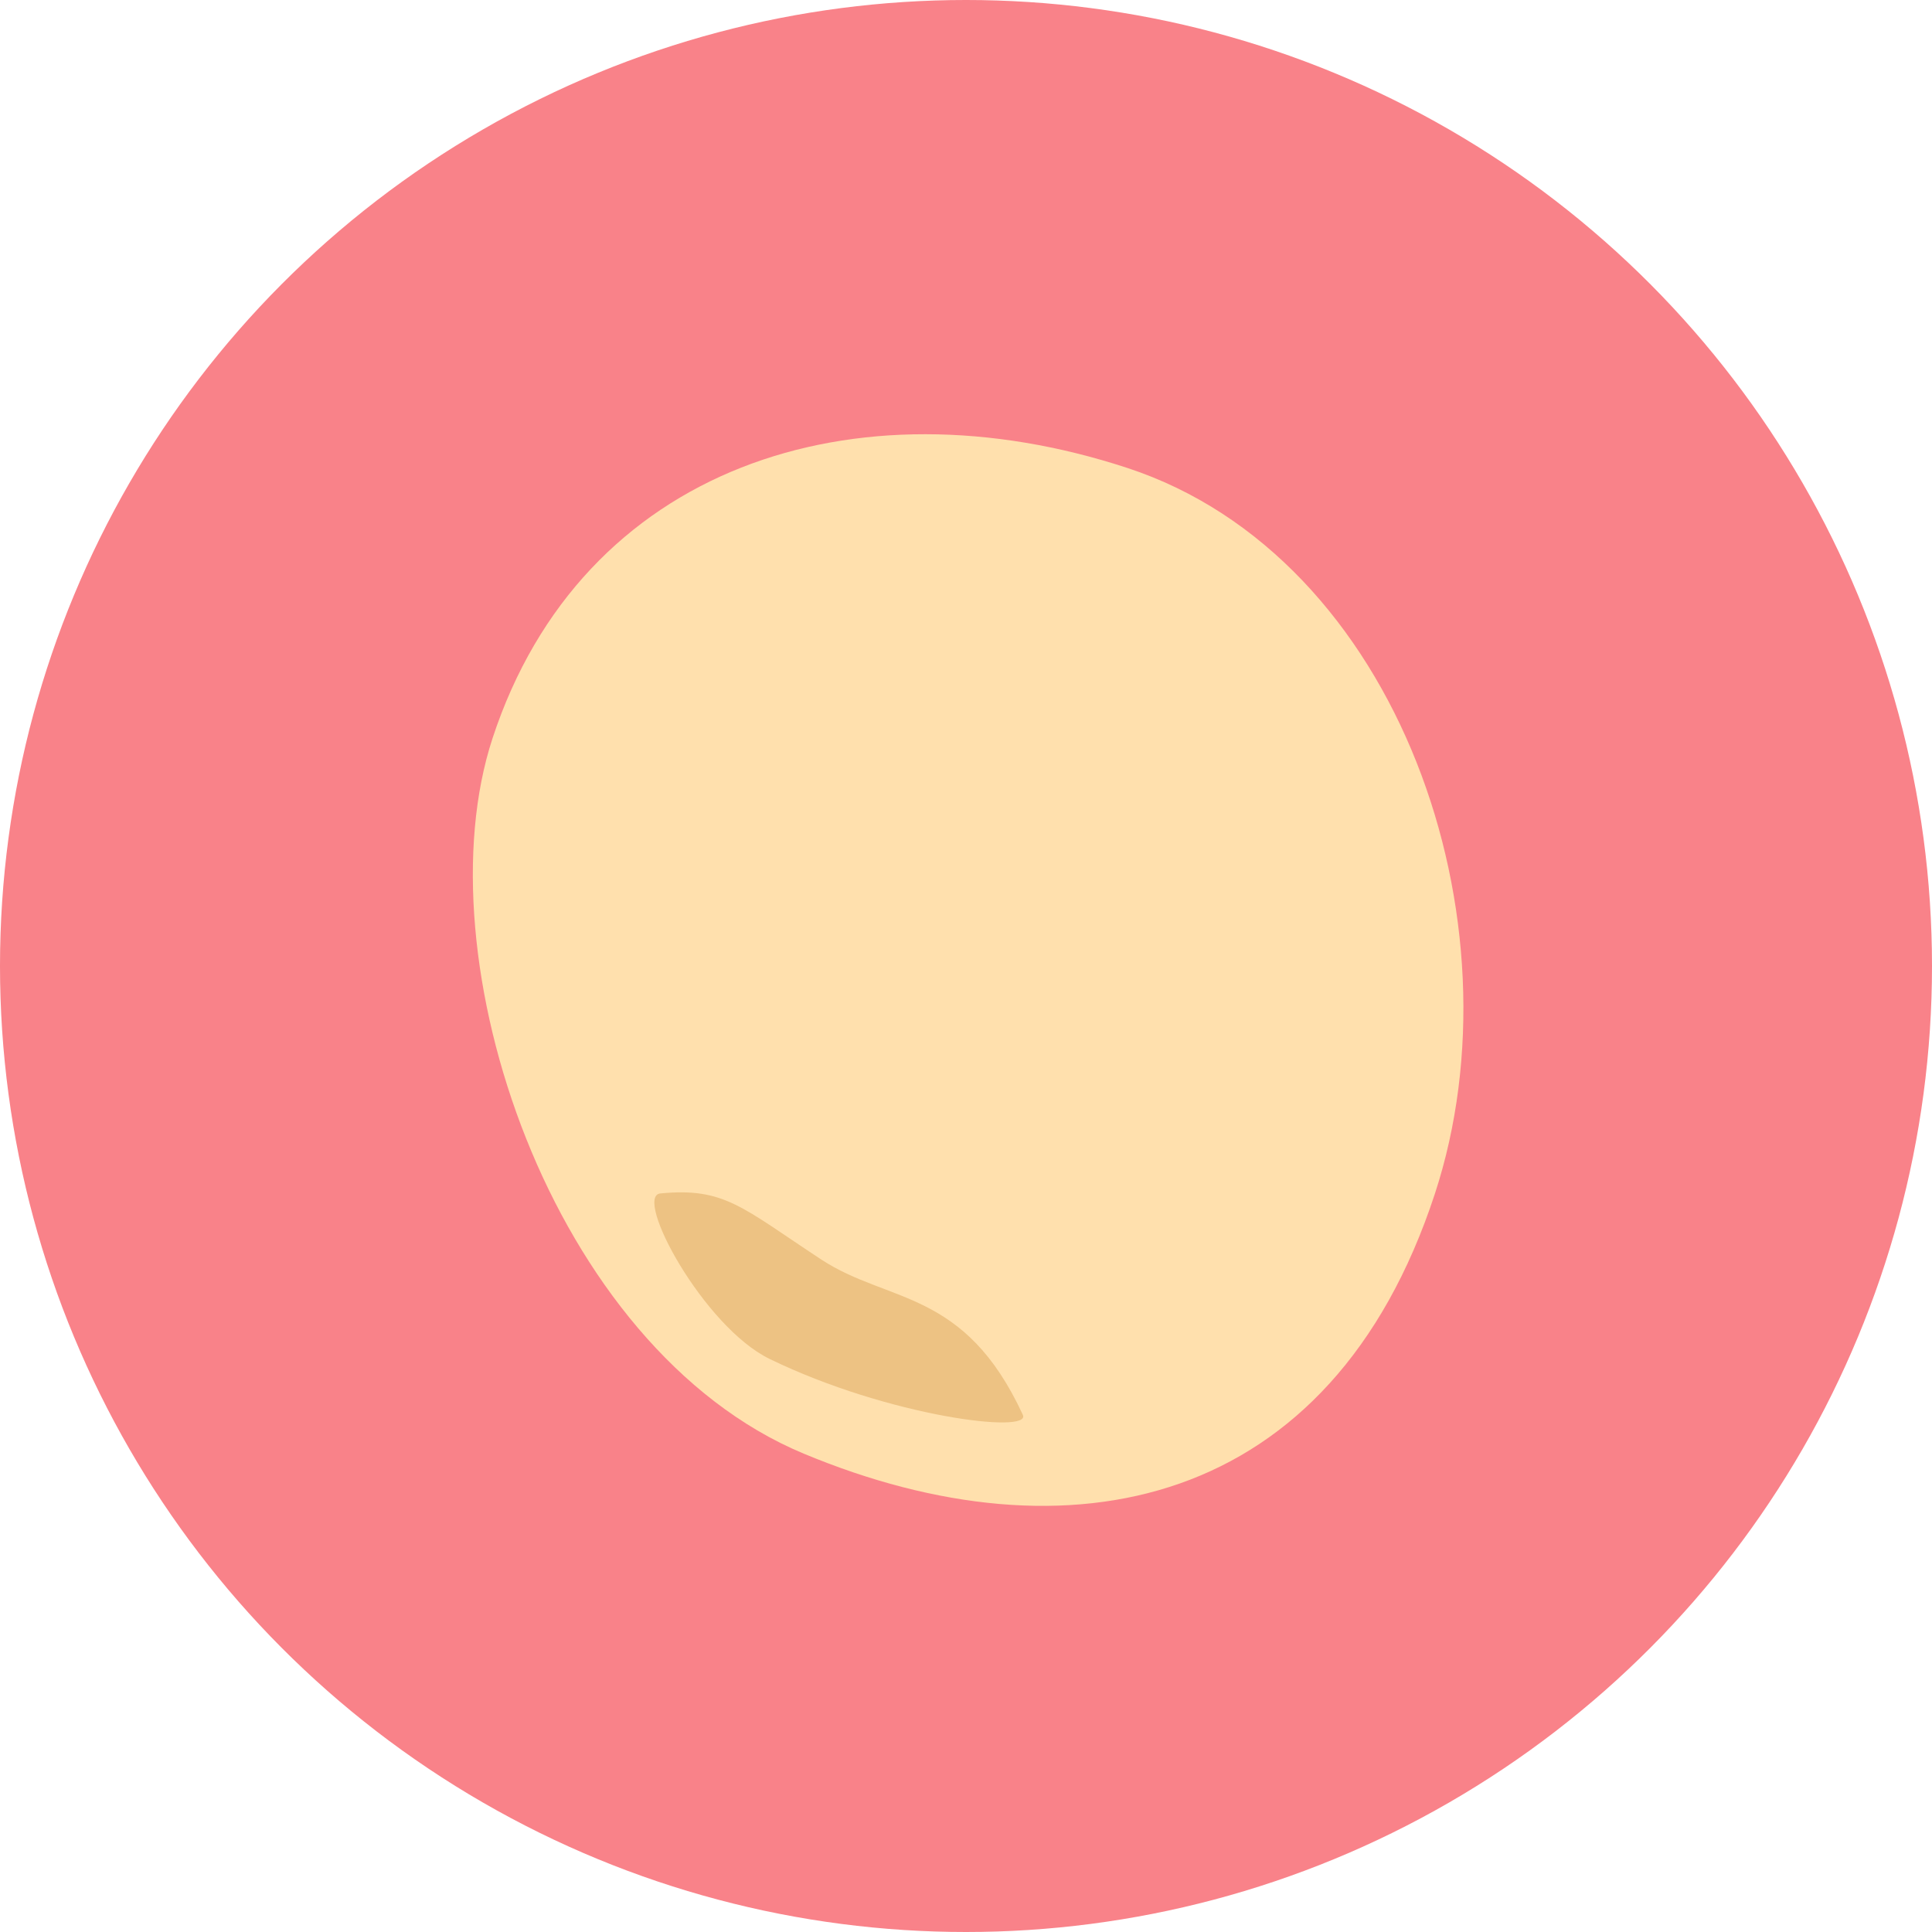 <svg xmlns="http://www.w3.org/2000/svg" viewBox="0 0 500 500"><defs><style>.cls-1{fill:#f98289;}.cls-2{fill:#ffe0ad;}.cls-3{fill:#edc283;}</style></defs><g id="bg"><circle class="cls-1" cx="250" cy="250" r="250"/></g><g id="レイヤー_1" data-name="レイヤー 1"><path class="cls-2" d="M208,376.2c-65.62-27.35-99.12-128.47-80.54-185.11,23.12-70.44,93.81-93.1,164.25-70S394.45,238.58,371.33,309C344.51,390.74,276.43,404.72,208,376.2Z"/><path class="cls-3" d="M199.17,351.69c30.75,14.95,67.86,19.5,65.54,14.47C249.65,333.52,230,337.39,212.6,326c-20.72-13.62-25.11-18.73-41.69-17.14C163.83,309.52,182.07,343.38,199.17,351.69Z"/></g></svg>